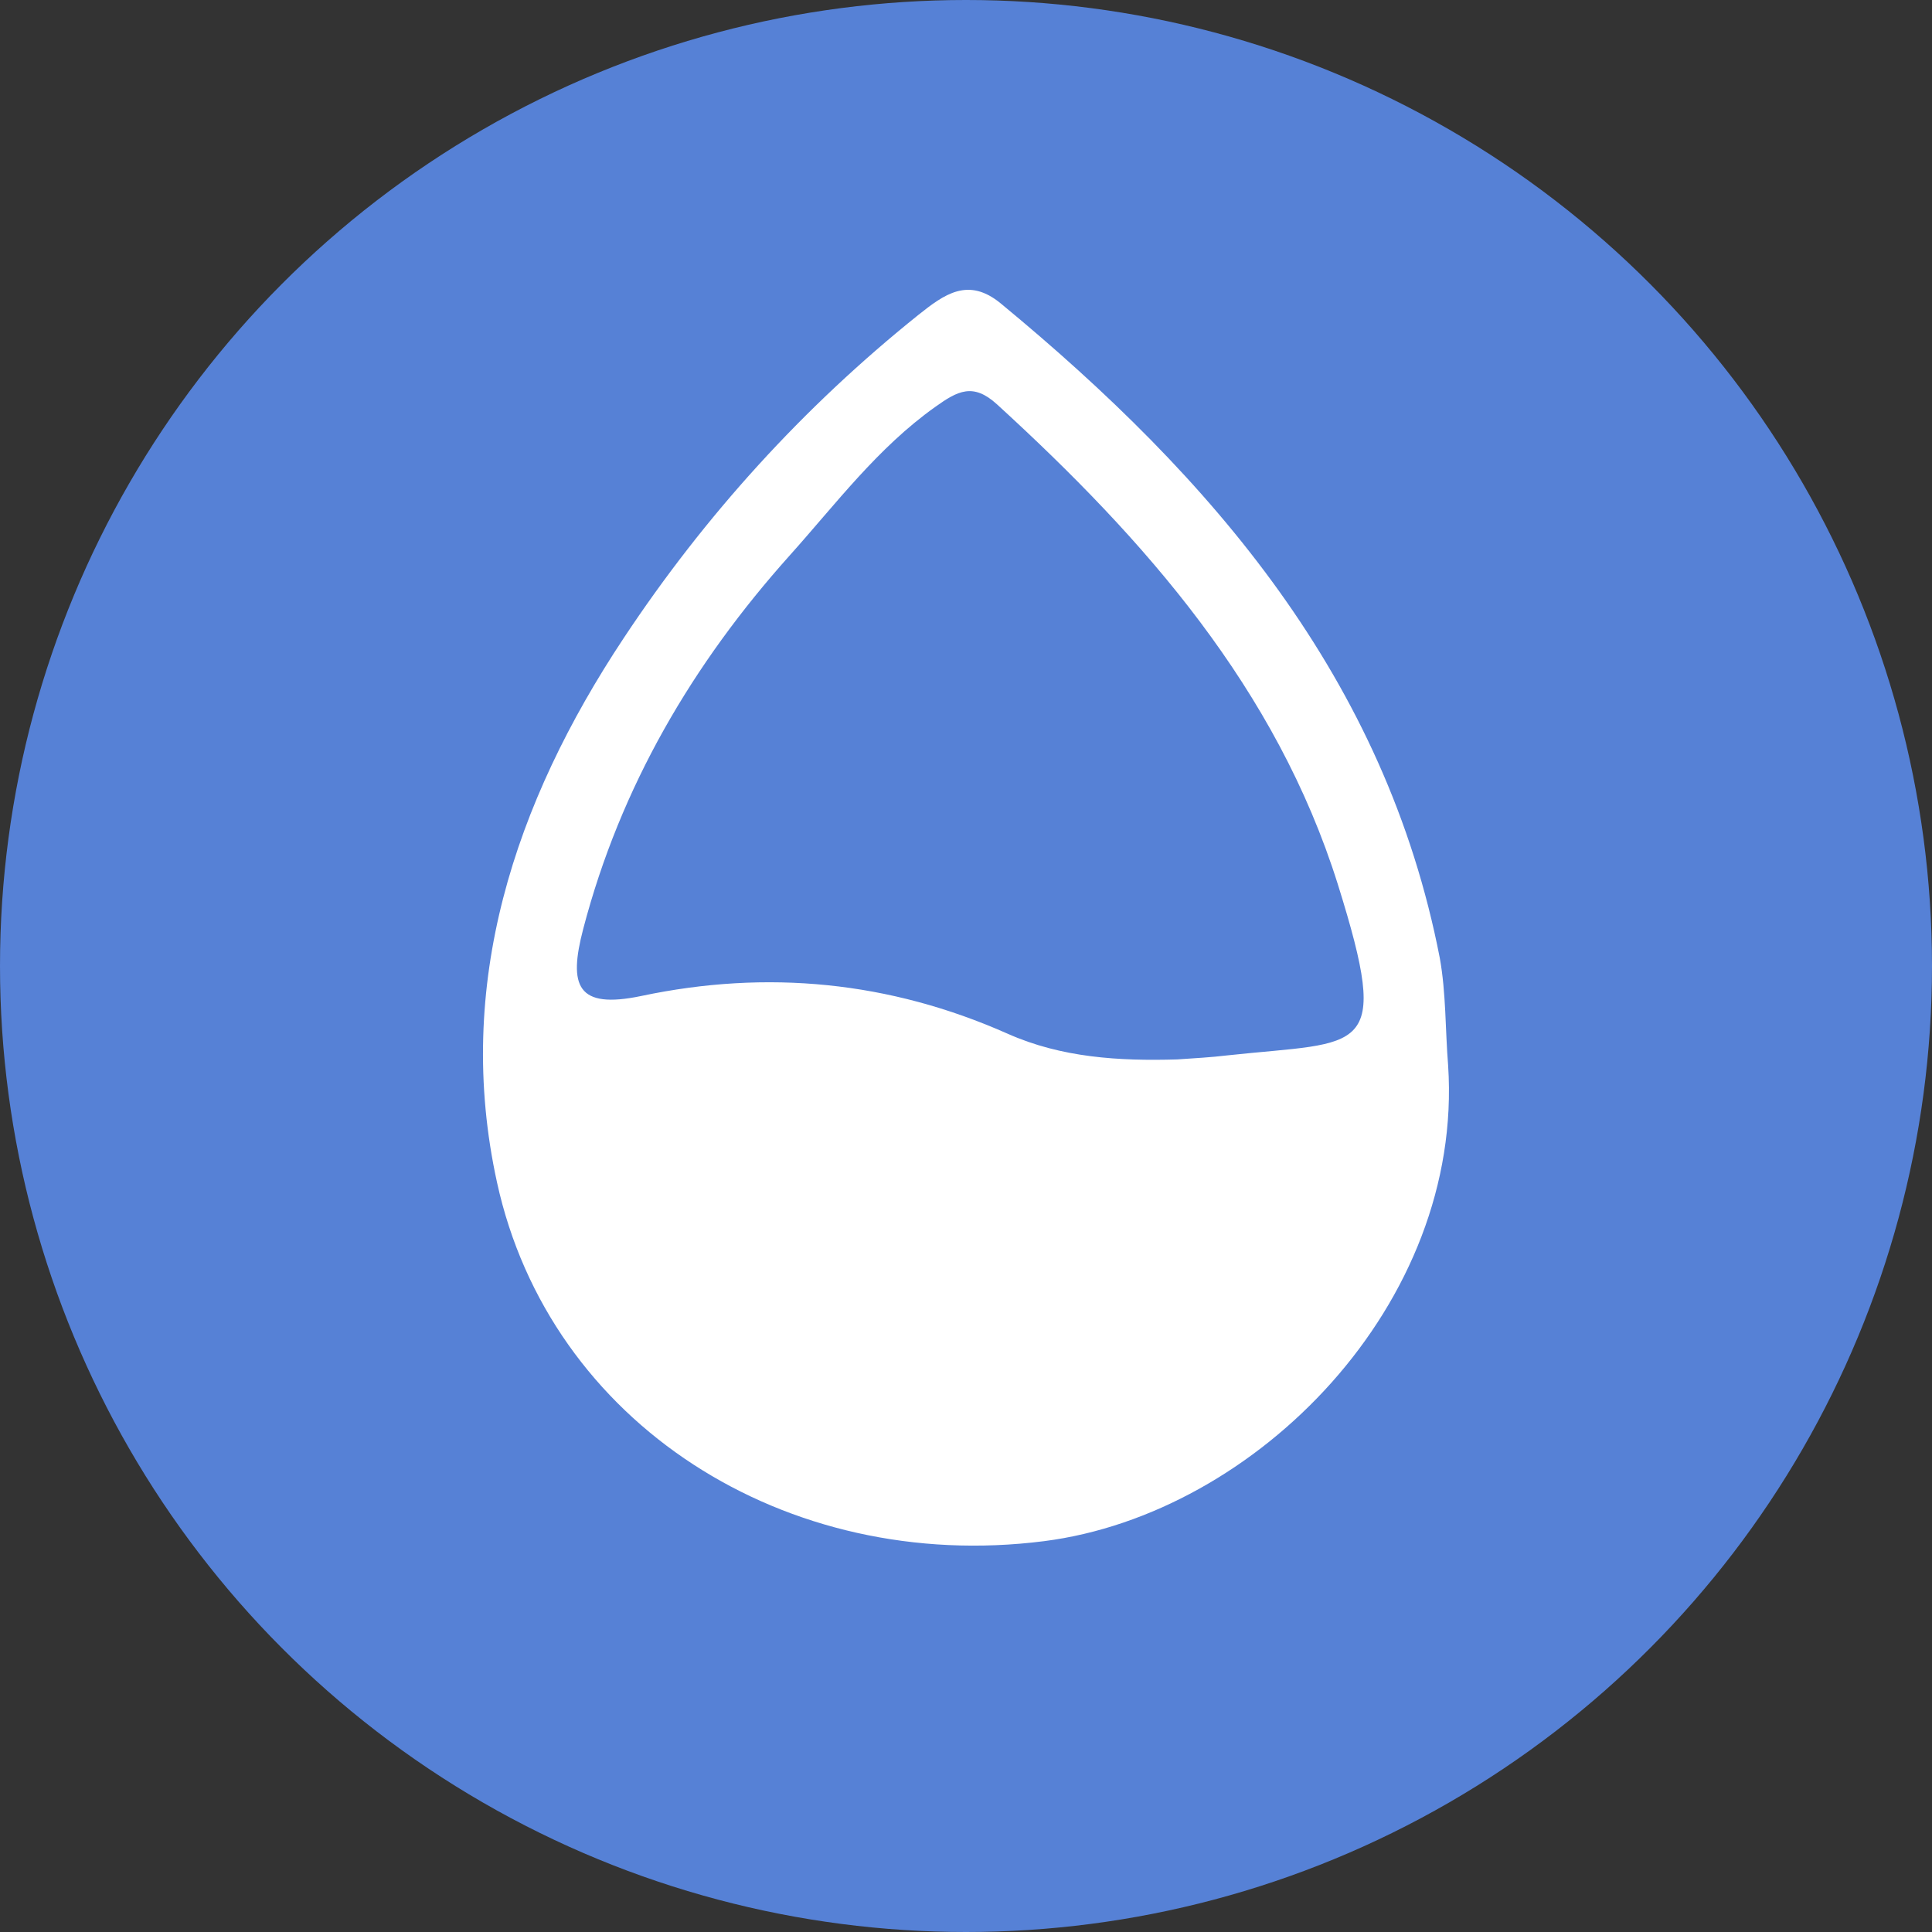 <svg width="20" height="20" viewBox="0 0 20 20" fill="none" xmlns="http://www.w3.org/2000/svg">
<rect x="0" y="0" width="20" height="20" fill="#333333" stroke="none"/>
<circle cx="10" cy="10" r="10" fill="#5681D6"/>
<path d="M14.991 11.03C15.153 13.495 13.008 15.673 10.808 15.954C8.132 16.294 5.69 14.735 5.145 12.24C4.698 10.199 5.325 8.311 6.457 6.605C7.296 5.338 8.315 4.215 9.508 3.259C9.775 3.047 10.023 2.862 10.362 3.143C12.552 4.95 14.344 7.027 14.905 9.919C14.97 10.28 14.961 10.659 14.991 11.03ZM12.187 10.967C12.361 10.955 12.534 10.946 12.708 10.925C14.113 10.773 14.41 10.949 13.85 9.157C13.214 7.131 11.857 5.589 10.32 4.185C10.074 3.961 9.915 4.045 9.682 4.212C9.085 4.636 8.651 5.219 8.174 5.751C7.171 6.871 6.424 8.141 6.038 9.614C5.882 10.208 5.972 10.45 6.64 10.31C7.941 10.035 9.208 10.158 10.431 10.701C10.988 10.949 11.584 10.985 12.187 10.967Z" fill="white"/>
</svg>
